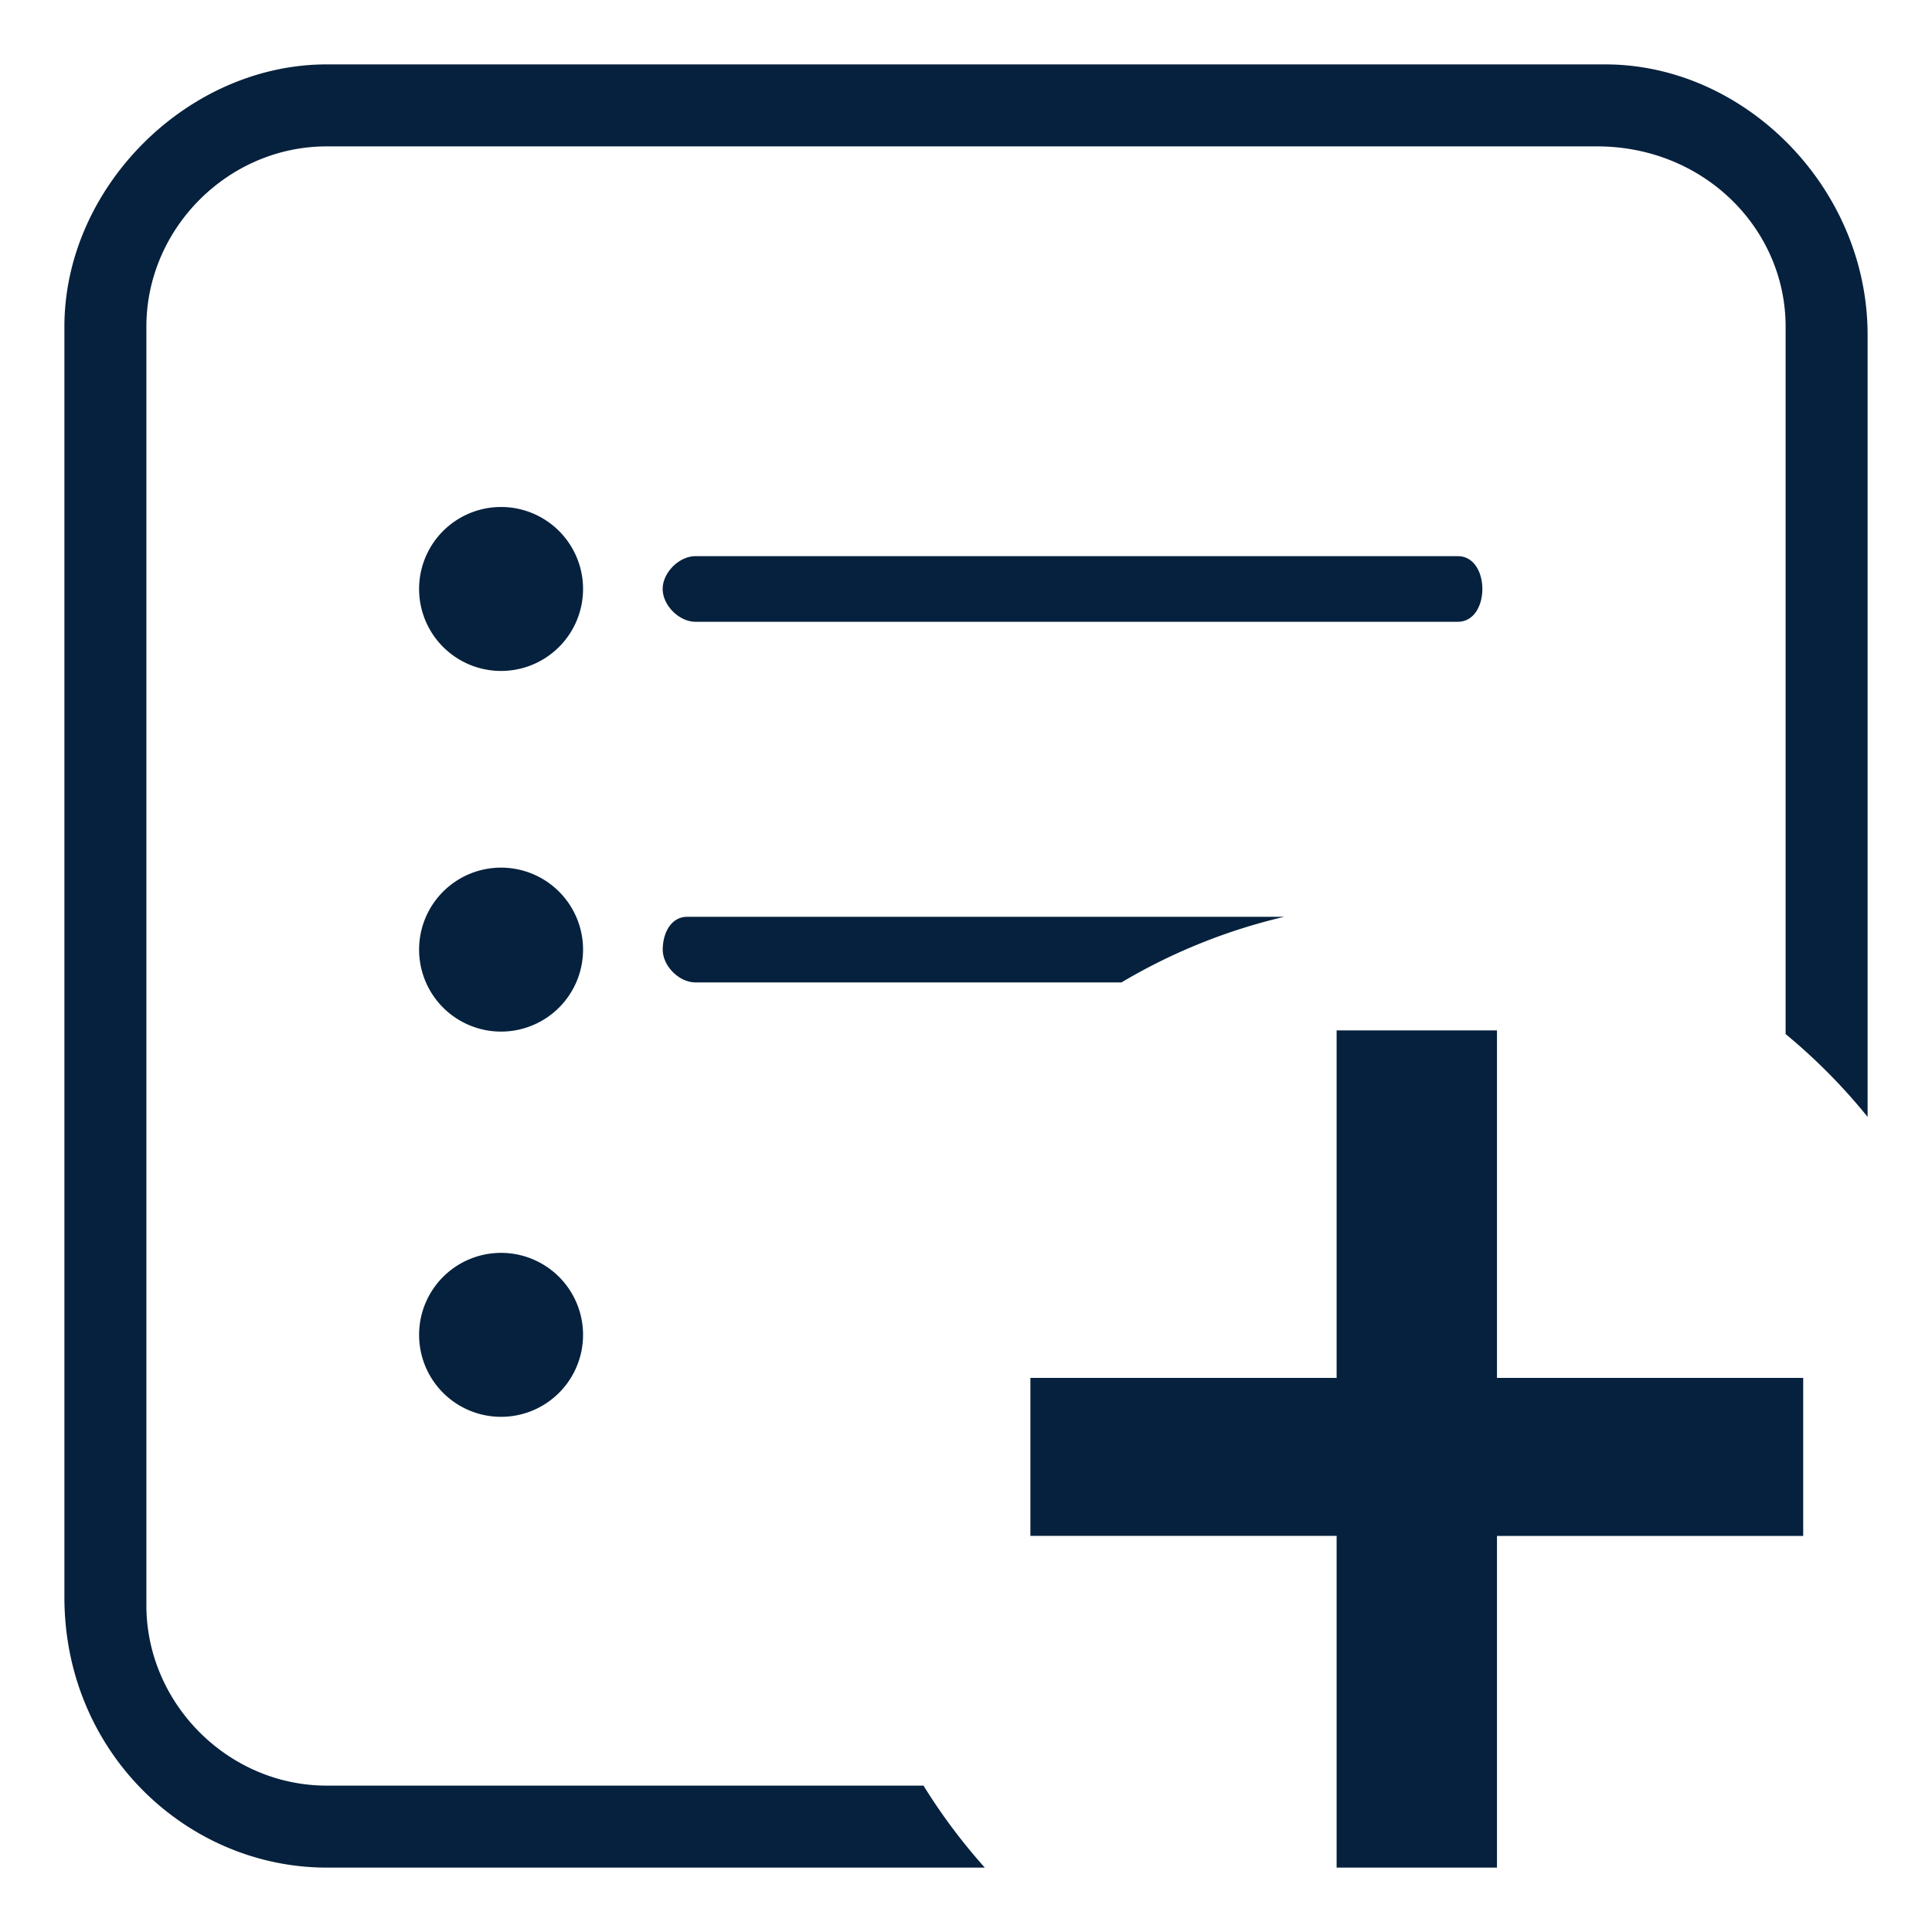 <svg width='30' height='30' fill='none' xmlns='http://www.w3.org/2000/svg'><path d='M10.29 9.145c0-.254.255-.509.51-.509h11.836c.255 0 .382.255.382.51 0 .254-.127.509-.382.509H10.8c-.255 0-.51-.255-.51-.51zm-2.545 1.273a1.273 1.273 0 1 0 0-2.545 1.273 1.273 0 0 0 0 2.545zm0 5.6a1.273 1.273 0 1 0 0-2.545 1.273 1.273 0 0 0 0 2.545zm0 5.982a1.273 1.273 0 1 0 0-2.545 1.273 1.273 0 0 0 0 2.545z' fill='#06213D'/><path fill-rule='evenodd' clip-rule='evenodd' d='M19.942 14.236h-9.27c-.254 0-.381.255-.381.51 0 .254.254.509.509.509h6.614a8.944 8.944 0 0 1 2.528-1.019z' fill='#06213D'/><path fill-rule='evenodd' clip-rule='evenodd' d='M15.292 29a9.033 9.033 0 0 1-.952-1.273H5.073c-1.528 0-2.8-1.273-2.8-2.8V5.073c0-1.528 1.272-2.8 2.8-2.8H24.8c1.654 0 2.927 1.272 2.927 2.8v10.984c.466.385.893.816 1.273 1.286V5.2C29 2.91 27.09 1 24.927 1H5.073C2.909 1 1 2.91 1 5.073V24.8C1 27.218 2.91 29 5.073 29h10.219z' fill='#06213D'/><path d='M28 21.396h-4.755V16h-2.49v5.396H16v2.453h4.755V29h2.49v-5.15H28v-2.454z' fill='#06213D'/></svg>
